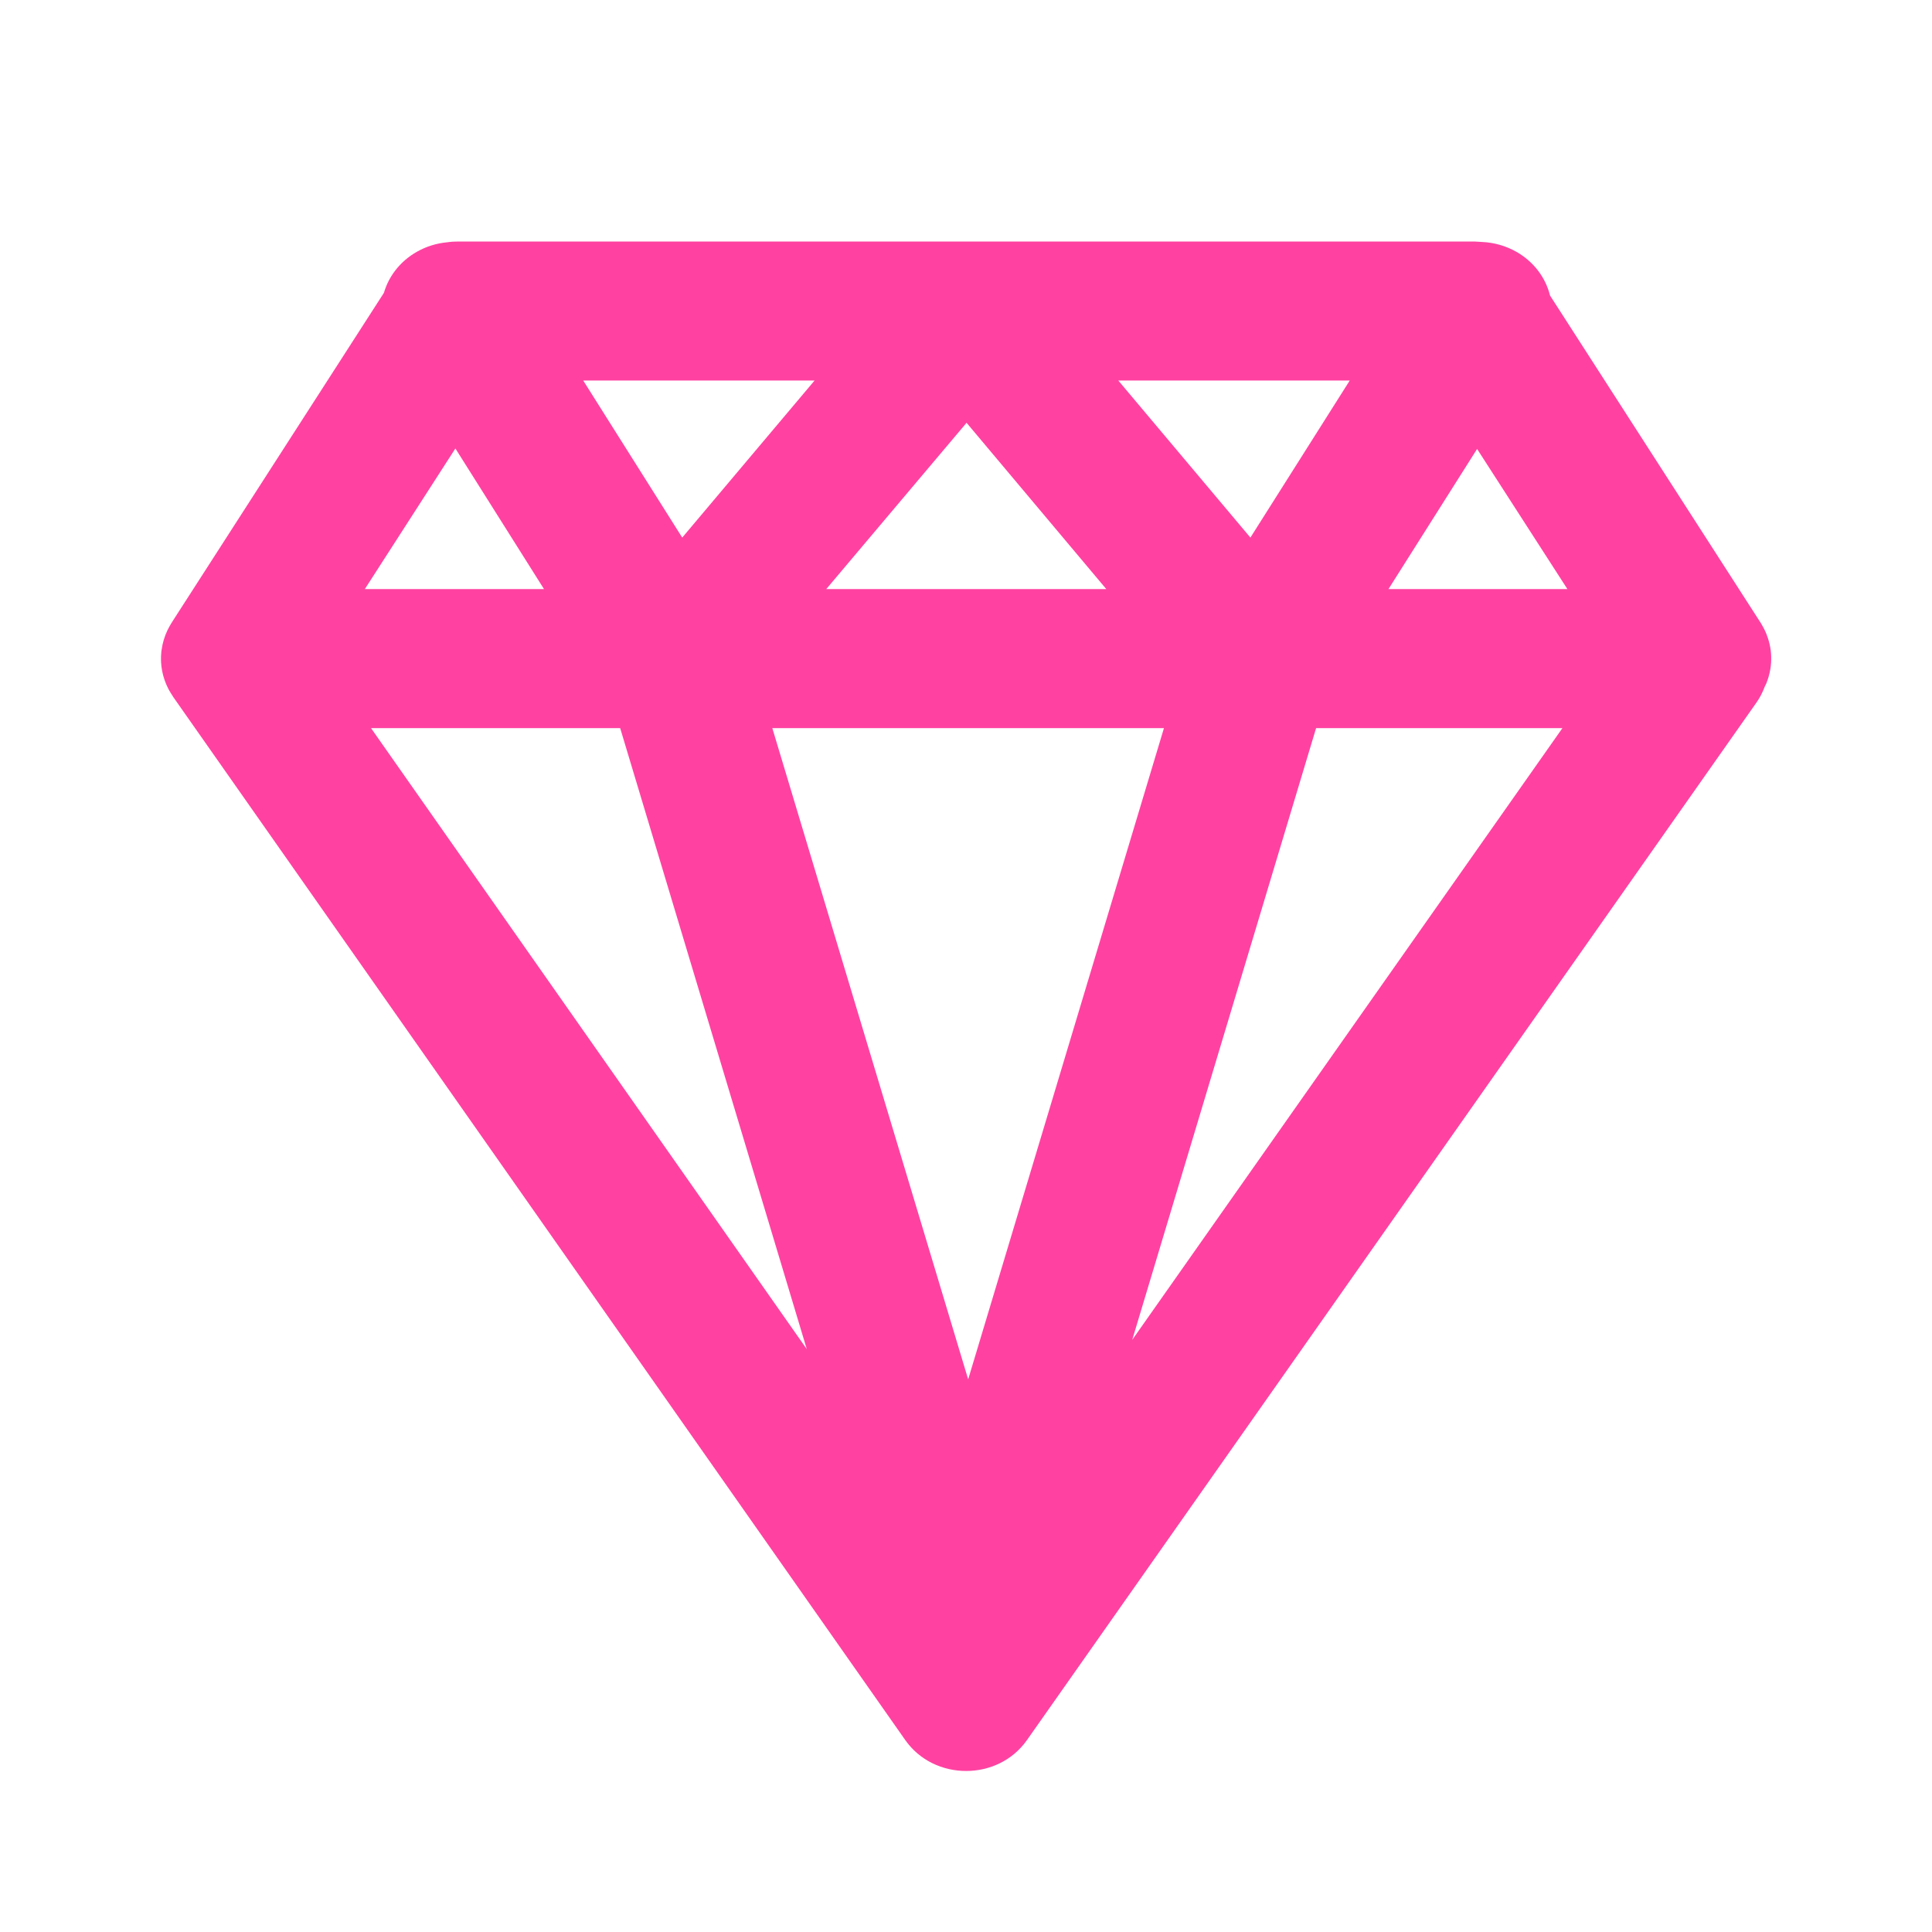 <?xml version="1.0" encoding="UTF-8"?>
<svg width="24px" height="24px" viewBox="0 0 24 24" version="1.1" xmlns="http://www.w3.org/2000/svg" xmlns:xlink="http://www.w3.org/1999/xlink">
    <title>icon / tabbar / o备份 4@2x</title>
    <g id="icon-/-tabbar-/-o备份-4" stroke="none" stroke-width="1" fill="none" fill-rule="evenodd">
        <g id="Diamond" fill="#FF42A1" transform="translate(2, 3)">
            <path d="M16.312,0 L16.414,0.006 C16.559,0.013 16.705,0.053 16.839,0.129 C17.057,0.254 17.201,0.452 17.255,0.671 L19.868,4.731 L19.879,4.748 C19.89,4.766 19.9,4.784 19.91,4.803 L19.868,4.731 C19.891,4.767 19.911,4.803 19.928,4.84 C19.935,4.857 19.943,4.874 19.949,4.892 C20.026,5.091 20.017,5.3 19.944,5.484 C19.943,5.487 19.942,5.491 19.94,5.494 L19.922,5.53 C19.895,5.603 19.862,5.667 19.819,5.728 L10.758,18.615 C10.398,19.128 9.605,19.128 9.245,18.615 L0.154,5.661 C0.136,5.635 0.121,5.61 0.106,5.584 L0.154,5.661 C0.058,5.524 0.01,5.376 0.001,5.231 C0.001,5.222 0.001,5.212 0,5.203 L2.05360769e-07,5.185 C-6.31033185e-06,5.176 0,5.167 0,5.158 C0.001,5.138 0.002,5.117 0.004,5.097 C0.006,5.087 0.007,5.079 0.008,5.07 C0.019,4.988 0.044,4.904 0.083,4.823 C0.103,4.784 0.121,4.753 0.14,4.723 L2.769,0.638 C2.829,0.432 2.969,0.247 3.178,0.128 C3.296,0.061 3.424,0.022 3.553,0.01 C3.599,0.003 3.645,0 3.691,0 L16.312,0 Z M12.459,6.045 L7.594,6.045 L10.027,14.135 L12.459,6.045 Z M5.704,6.045 L2.609,6.045 L8.022,13.759 L5.704,6.045 Z M17.409,6.045 L14.349,6.045 L12.065,13.644 L17.409,6.045 Z M3.657,2.571 L2.532,4.318 L4.758,4.318 L3.657,2.571 Z M10.007,2.252 L8.264,4.318 L11.743,4.318 L10.007,2.252 Z M16.349,2.577 L15.248,4.318 L17.471,4.318 L16.349,2.577 Z M8.119,1.727 L5.245,1.727 L6.475,3.678 L8.119,1.727 Z M14.767,1.727 L11.892,1.727 L13.533,3.678 L14.767,1.727 Z" id="形状结合"></path>
        </g>
    </g>
</svg>